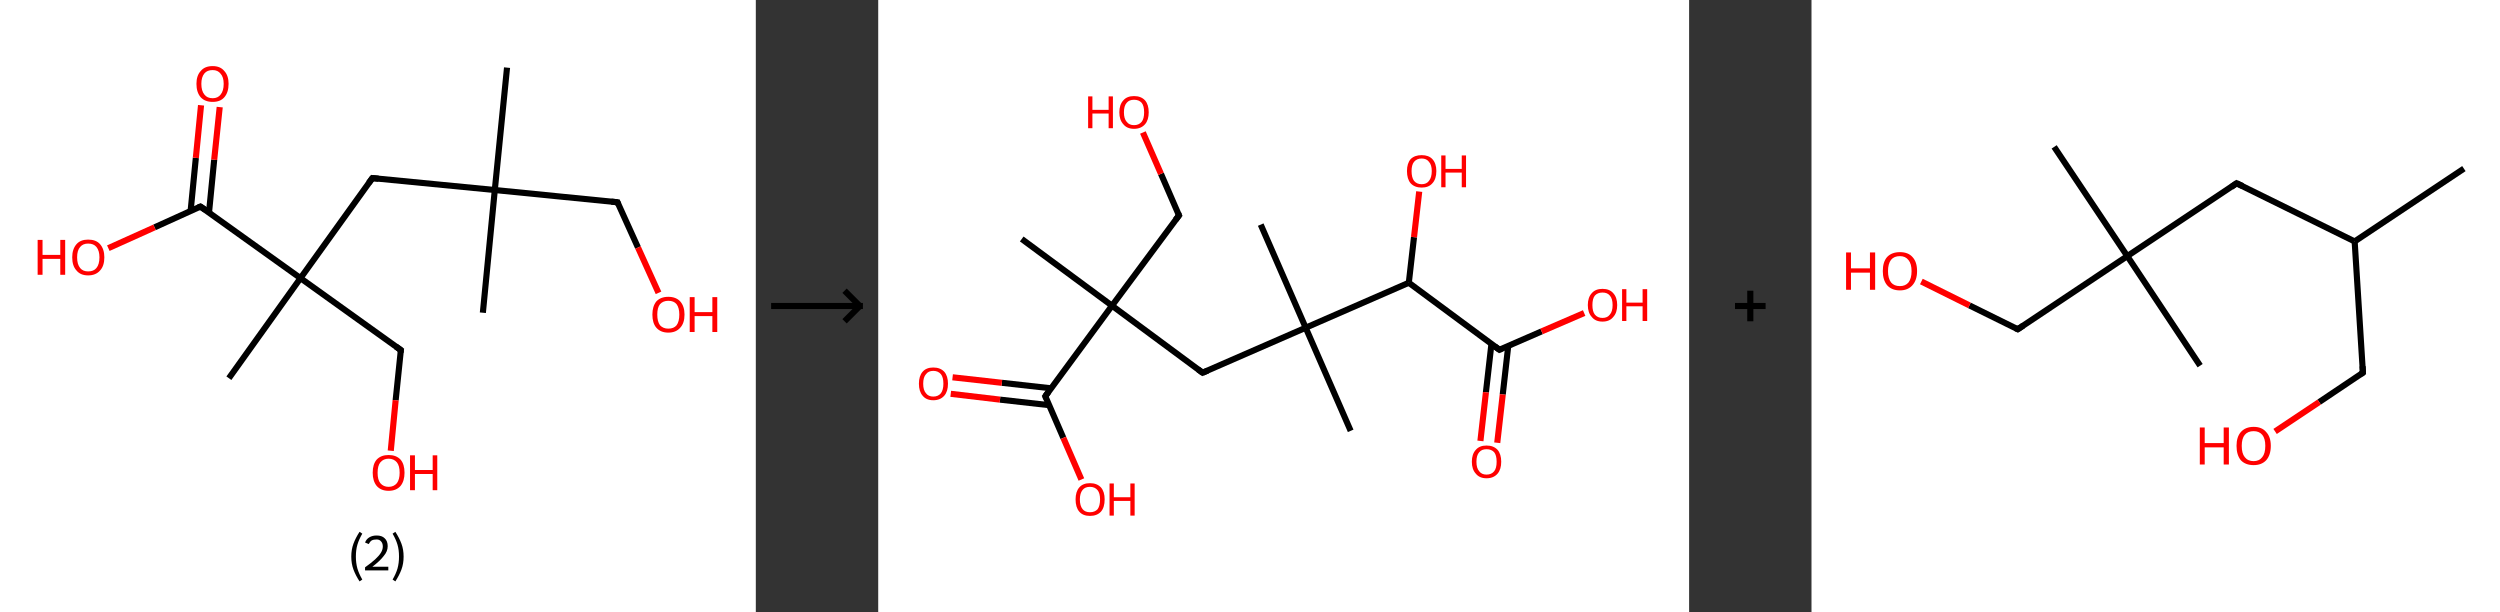 <?xml version='1.0' encoding='ASCII' standalone='yes'?>
<svg xmlns="http://www.w3.org/2000/svg" xmlns:xlink="http://www.w3.org/1999/xlink" version="1.1" width="817.0px" viewBox="0 0 817.0 200.0" height="200.0px">
  <rect x="0" y="0" width="817.0" height="200.0" fill="#333333" stroke="none"/>
  <g>
    <g transform="translate(0, 0) scale(1 1) "><!-- END OF HEADER -->
<rect style="opacity:1.0;fill:#FFFFFF;stroke:none" width="247.0" height="200.0" x="0.0" y="0.0"> </rect>
<path class="bond-0 atom-0 atom-1" d="M 165.7,22.1 L 161.7,62.1" style="fill:none;fill-rule:evenodd;stroke:#000000;stroke-width:2.0px;stroke-linecap:butt;stroke-linejoin:miter;stroke-opacity:1"/>
<path class="bond-1 atom-1 atom-2" d="M 161.7,62.1 L 157.8,102.2" style="fill:none;fill-rule:evenodd;stroke:#000000;stroke-width:2.0px;stroke-linecap:butt;stroke-linejoin:miter;stroke-opacity:1"/>
<path class="bond-2 atom-1 atom-3" d="M 161.7,62.1 L 201.8,66.1" style="fill:none;fill-rule:evenodd;stroke:#000000;stroke-width:2.0px;stroke-linecap:butt;stroke-linejoin:miter;stroke-opacity:1"/>
<path class="bond-3 atom-3 atom-4" d="M 201.8,66.1 L 208.5,80.9" style="fill:none;fill-rule:evenodd;stroke:#000000;stroke-width:2.0px;stroke-linecap:butt;stroke-linejoin:miter;stroke-opacity:1"/>
<path class="bond-3 atom-3 atom-4" d="M 208.5,80.9 L 215.2,95.7" style="fill:none;fill-rule:evenodd;stroke:#FF0000;stroke-width:2.0px;stroke-linecap:butt;stroke-linejoin:miter;stroke-opacity:1"/>
<path class="bond-4 atom-1 atom-5" d="M 161.7,62.1 L 121.7,58.2" style="fill:none;fill-rule:evenodd;stroke:#000000;stroke-width:2.0px;stroke-linecap:butt;stroke-linejoin:miter;stroke-opacity:1"/>
<path class="bond-5 atom-5 atom-6" d="M 121.7,58.2 L 98.2,90.9" style="fill:none;fill-rule:evenodd;stroke:#000000;stroke-width:2.0px;stroke-linecap:butt;stroke-linejoin:miter;stroke-opacity:1"/>
<path class="bond-6 atom-6 atom-7" d="M 98.2,90.9 L 74.8,123.6" style="fill:none;fill-rule:evenodd;stroke:#000000;stroke-width:2.0px;stroke-linecap:butt;stroke-linejoin:miter;stroke-opacity:1"/>
<path class="bond-7 atom-6 atom-8" d="M 98.2,90.9 L 131.0,114.4" style="fill:none;fill-rule:evenodd;stroke:#000000;stroke-width:2.0px;stroke-linecap:butt;stroke-linejoin:miter;stroke-opacity:1"/>
<path class="bond-8 atom-8 atom-9" d="M 131.0,114.4 L 129.3,130.8" style="fill:none;fill-rule:evenodd;stroke:#000000;stroke-width:2.0px;stroke-linecap:butt;stroke-linejoin:miter;stroke-opacity:1"/>
<path class="bond-8 atom-8 atom-9" d="M 129.3,130.8 L 127.7,147.3" style="fill:none;fill-rule:evenodd;stroke:#FF0000;stroke-width:2.0px;stroke-linecap:butt;stroke-linejoin:miter;stroke-opacity:1"/>
<path class="bond-9 atom-6 atom-10" d="M 98.2,90.9 L 65.5,67.5" style="fill:none;fill-rule:evenodd;stroke:#000000;stroke-width:2.0px;stroke-linecap:butt;stroke-linejoin:miter;stroke-opacity:1"/>
<path class="bond-10 atom-10 atom-11" d="M 68.3,69.5 L 70.0,52.2" style="fill:none;fill-rule:evenodd;stroke:#000000;stroke-width:2.0px;stroke-linecap:butt;stroke-linejoin:miter;stroke-opacity:1"/>
<path class="bond-10 atom-10 atom-11" d="M 70.0,52.2 L 71.8,35.0" style="fill:none;fill-rule:evenodd;stroke:#FF0000;stroke-width:2.0px;stroke-linecap:butt;stroke-linejoin:miter;stroke-opacity:1"/>
<path class="bond-10 atom-10 atom-11" d="M 62.3,68.9 L 64.0,51.6" style="fill:none;fill-rule:evenodd;stroke:#000000;stroke-width:2.0px;stroke-linecap:butt;stroke-linejoin:miter;stroke-opacity:1"/>
<path class="bond-10 atom-10 atom-11" d="M 64.0,51.6 L 65.7,34.4" style="fill:none;fill-rule:evenodd;stroke:#FF0000;stroke-width:2.0px;stroke-linecap:butt;stroke-linejoin:miter;stroke-opacity:1"/>
<path class="bond-11 atom-10 atom-12" d="M 65.5,67.5 L 50.5,74.3" style="fill:none;fill-rule:evenodd;stroke:#000000;stroke-width:2.0px;stroke-linecap:butt;stroke-linejoin:miter;stroke-opacity:1"/>
<path class="bond-11 atom-10 atom-12" d="M 50.5,74.3 L 35.4,81.1" style="fill:none;fill-rule:evenodd;stroke:#FF0000;stroke-width:2.0px;stroke-linecap:butt;stroke-linejoin:miter;stroke-opacity:1"/>
<path d="M 199.8,65.9 L 201.8,66.1 L 202.1,66.8" style="fill:none;stroke:#000000;stroke-width:2.0px;stroke-linecap:butt;stroke-linejoin:miter;stroke-opacity:1;"/>
<path d="M 123.7,58.4 L 121.7,58.2 L 120.5,59.8" style="fill:none;stroke:#000000;stroke-width:2.0px;stroke-linecap:butt;stroke-linejoin:miter;stroke-opacity:1;"/>
<path d="M 129.3,113.2 L 131.0,114.4 L 130.9,115.2" style="fill:none;stroke:#000000;stroke-width:2.0px;stroke-linecap:butt;stroke-linejoin:miter;stroke-opacity:1;"/>
<path d="M 67.1,68.6 L 65.5,67.5 L 64.8,67.8" style="fill:none;stroke:#000000;stroke-width:2.0px;stroke-linecap:butt;stroke-linejoin:miter;stroke-opacity:1;"/>
<path class="atom-4" d="M 213.2 102.8 Q 213.2 100.1, 214.5 98.5 Q 215.9 97.0, 218.4 97.0 Q 220.9 97.0, 222.3 98.5 Q 223.7 100.1, 223.7 102.8 Q 223.7 105.6, 222.3 107.1 Q 220.9 108.7, 218.4 108.7 Q 215.9 108.7, 214.5 107.1 Q 213.2 105.6, 213.2 102.8 M 218.4 107.4 Q 220.2 107.4, 221.1 106.3 Q 222.0 105.1, 222.0 102.8 Q 222.0 100.6, 221.1 99.4 Q 220.2 98.3, 218.4 98.3 Q 216.7 98.3, 215.7 99.4 Q 214.8 100.5, 214.8 102.8 Q 214.8 105.1, 215.7 106.3 Q 216.7 107.4, 218.4 107.4 " fill="#FF0000"/>
<path class="atom-4" d="M 225.4 97.1 L 227.0 97.1 L 227.0 102.0 L 232.8 102.0 L 232.8 97.1 L 234.4 97.1 L 234.4 108.5 L 232.8 108.5 L 232.8 103.3 L 227.0 103.3 L 227.0 108.5 L 225.4 108.5 L 225.4 97.1 " fill="#FF0000"/>
<path class="atom-9" d="M 121.8 154.5 Q 121.8 151.7, 123.1 150.2 Q 124.5 148.7, 127.0 148.7 Q 129.5 148.7, 130.9 150.2 Q 132.2 151.7, 132.2 154.5 Q 132.2 157.2, 130.9 158.8 Q 129.5 160.4, 127.0 160.4 Q 124.5 160.4, 123.1 158.8 Q 121.8 157.2, 121.8 154.5 M 127.0 159.1 Q 128.7 159.1, 129.7 157.9 Q 130.6 156.7, 130.6 154.5 Q 130.6 152.2, 129.7 151.1 Q 128.7 149.9, 127.0 149.9 Q 125.3 149.9, 124.3 151.1 Q 123.4 152.2, 123.4 154.5 Q 123.4 156.8, 124.3 157.9 Q 125.3 159.1, 127.0 159.1 " fill="#FF0000"/>
<path class="atom-9" d="M 134.0 148.8 L 135.6 148.8 L 135.6 153.6 L 141.4 153.6 L 141.4 148.8 L 142.9 148.8 L 142.9 160.2 L 141.4 160.2 L 141.4 154.9 L 135.6 154.9 L 135.6 160.2 L 134.0 160.2 L 134.0 148.8 " fill="#FF0000"/>
<path class="atom-11" d="M 64.2 27.4 Q 64.2 24.7, 65.6 23.2 Q 66.9 21.6, 69.5 21.6 Q 72.0 21.6, 73.3 23.2 Q 74.7 24.7, 74.7 27.4 Q 74.7 30.2, 73.3 31.8 Q 72.0 33.3, 69.5 33.3 Q 67.0 33.3, 65.6 31.8 Q 64.2 30.2, 64.2 27.4 M 69.5 32.1 Q 71.2 32.1, 72.1 30.9 Q 73.1 29.7, 73.1 27.4 Q 73.1 25.2, 72.1 24.1 Q 71.2 22.9, 69.5 22.9 Q 67.7 22.9, 66.8 24.0 Q 65.8 25.2, 65.8 27.4 Q 65.8 29.7, 66.8 30.9 Q 67.7 32.1, 69.5 32.1 " fill="#FF0000"/>
<path class="atom-12" d="M 12.3 78.4 L 13.9 78.4 L 13.9 83.3 L 19.7 83.3 L 19.7 78.4 L 21.3 78.4 L 21.3 89.8 L 19.7 89.8 L 19.7 84.6 L 13.9 84.6 L 13.9 89.8 L 12.3 89.8 L 12.3 78.4 " fill="#FF0000"/>
<path class="atom-12" d="M 23.6 84.1 Q 23.6 81.4, 25.0 79.8 Q 26.3 78.3, 28.8 78.3 Q 31.4 78.3, 32.7 79.8 Q 34.1 81.4, 34.1 84.1 Q 34.1 86.9, 32.7 88.4 Q 31.3 90.0, 28.8 90.0 Q 26.3 90.0, 25.0 88.4 Q 23.6 86.9, 23.6 84.1 M 28.8 88.7 Q 30.6 88.7, 31.5 87.6 Q 32.5 86.4, 32.5 84.1 Q 32.5 81.9, 31.5 80.7 Q 30.6 79.6, 28.8 79.6 Q 27.1 79.6, 26.2 80.7 Q 25.2 81.8, 25.2 84.1 Q 25.2 86.4, 26.2 87.6 Q 27.1 88.7, 28.8 88.7 " fill="#FF0000"/>
<path class="legend" d="M 114.8 181.9 Q 114.8 179.6, 115.5 177.7 Q 116.2 175.8, 117.5 173.8 L 118.4 174.4 Q 117.3 176.3, 116.8 178.0 Q 116.3 179.7, 116.3 181.9 Q 116.3 184.0, 116.8 185.8 Q 117.3 187.5, 118.4 189.4 L 117.5 190.0 Q 116.2 188.0, 115.5 186.1 Q 114.8 184.2, 114.8 181.9 " fill="#000000"/>
<path class="legend" d="M 119.3 177.3 Q 119.7 176.2, 120.7 175.6 Q 121.7 175.0, 123.1 175.0 Q 124.8 175.0, 125.7 175.9 Q 126.7 176.8, 126.7 178.5 Q 126.7 180.2, 125.4 181.7 Q 124.2 183.3, 121.7 185.2 L 126.9 185.2 L 126.9 186.4 L 119.3 186.4 L 119.3 185.4 Q 121.4 183.9, 122.6 182.8 Q 123.9 181.6, 124.5 180.6 Q 125.1 179.6, 125.1 178.6 Q 125.1 177.5, 124.5 176.9 Q 124.0 176.3, 123.1 176.3 Q 122.1 176.3, 121.5 176.6 Q 120.9 177.0, 120.5 177.8 L 119.3 177.3 " fill="#000000"/>
<path class="legend" d="M 131.9 181.9 Q 131.9 184.2, 131.2 186.1 Q 130.5 188.0, 129.2 190.0 L 128.3 189.4 Q 129.4 187.5, 129.9 185.8 Q 130.4 184.0, 130.4 181.9 Q 130.4 179.7, 129.9 178.0 Q 129.4 176.3, 128.3 174.4 L 129.2 173.8 Q 130.5 175.8, 131.2 177.7 Q 131.9 179.6, 131.9 181.9 " fill="#000000"/>
</g>
    <g transform="translate(247.0, 0) scale(1 1) "><line x1="5" y1="100" x2="35" y2="100" style="stroke:rgb(0,0,0);stroke-width:2"/>
  <line x1="34" y1="100" x2="29" y2="95" style="stroke:rgb(0,0,0);stroke-width:2"/>
  <line x1="34" y1="100" x2="29" y2="105" style="stroke:rgb(0,0,0);stroke-width:2"/>
</g>
    <g transform="translate(287.0, 0) scale(1 1) "><!-- END OF HEADER -->
<rect style="opacity:1.0;fill:#FFFFFF;stroke:none" width="265.0" height="200.0" x="0.0" y="0.0"> </rect>
<path class="bond-0 atom-0 atom-1" d="M 46.9,78.1 L 76.4,99.9" style="fill:none;fill-rule:evenodd;stroke:#000000;stroke-width:2.0px;stroke-linecap:butt;stroke-linejoin:miter;stroke-opacity:1"/>
<path class="bond-1 atom-1 atom-2" d="M 76.4,99.9 L 98.3,70.4" style="fill:none;fill-rule:evenodd;stroke:#000000;stroke-width:2.0px;stroke-linecap:butt;stroke-linejoin:miter;stroke-opacity:1"/>
<path class="bond-2 atom-2 atom-3" d="M 98.3,70.4 L 92.4,56.8" style="fill:none;fill-rule:evenodd;stroke:#000000;stroke-width:2.0px;stroke-linecap:butt;stroke-linejoin:miter;stroke-opacity:1"/>
<path class="bond-2 atom-2 atom-3" d="M 92.4,56.8 L 86.5,43.3" style="fill:none;fill-rule:evenodd;stroke:#FF0000;stroke-width:2.0px;stroke-linecap:butt;stroke-linejoin:miter;stroke-opacity:1"/>
<path class="bond-3 atom-1 atom-4" d="M 76.4,99.9 L 106.0,121.8" style="fill:none;fill-rule:evenodd;stroke:#000000;stroke-width:2.0px;stroke-linecap:butt;stroke-linejoin:miter;stroke-opacity:1"/>
<path class="bond-4 atom-4 atom-5" d="M 106.0,121.8 L 139.7,107.1" style="fill:none;fill-rule:evenodd;stroke:#000000;stroke-width:2.0px;stroke-linecap:butt;stroke-linejoin:miter;stroke-opacity:1"/>
<path class="bond-5 atom-5 atom-6" d="M 139.7,107.1 L 125.0,73.4" style="fill:none;fill-rule:evenodd;stroke:#000000;stroke-width:2.0px;stroke-linecap:butt;stroke-linejoin:miter;stroke-opacity:1"/>
<path class="bond-6 atom-5 atom-7" d="M 139.7,107.1 L 154.4,140.8" style="fill:none;fill-rule:evenodd;stroke:#000000;stroke-width:2.0px;stroke-linecap:butt;stroke-linejoin:miter;stroke-opacity:1"/>
<path class="bond-7 atom-5 atom-8" d="M 139.7,107.1 L 173.4,92.4" style="fill:none;fill-rule:evenodd;stroke:#000000;stroke-width:2.0px;stroke-linecap:butt;stroke-linejoin:miter;stroke-opacity:1"/>
<path class="bond-8 atom-8 atom-9" d="M 173.4,92.4 L 175.1,77.5" style="fill:none;fill-rule:evenodd;stroke:#000000;stroke-width:2.0px;stroke-linecap:butt;stroke-linejoin:miter;stroke-opacity:1"/>
<path class="bond-8 atom-8 atom-9" d="M 175.1,77.5 L 176.8,62.6" style="fill:none;fill-rule:evenodd;stroke:#FF0000;stroke-width:2.0px;stroke-linecap:butt;stroke-linejoin:miter;stroke-opacity:1"/>
<path class="bond-9 atom-8 atom-10" d="M 173.4,92.4 L 203.0,114.3" style="fill:none;fill-rule:evenodd;stroke:#000000;stroke-width:2.0px;stroke-linecap:butt;stroke-linejoin:miter;stroke-opacity:1"/>
<path class="bond-10 atom-10 atom-11" d="M 200.4,112.4 L 198.6,128.2" style="fill:none;fill-rule:evenodd;stroke:#000000;stroke-width:2.0px;stroke-linecap:butt;stroke-linejoin:miter;stroke-opacity:1"/>
<path class="bond-10 atom-10 atom-11" d="M 198.6,128.2 L 196.8,144.1" style="fill:none;fill-rule:evenodd;stroke:#FF0000;stroke-width:2.0px;stroke-linecap:butt;stroke-linejoin:miter;stroke-opacity:1"/>
<path class="bond-10 atom-10 atom-11" d="M 205.9,113.0 L 204.1,128.9" style="fill:none;fill-rule:evenodd;stroke:#000000;stroke-width:2.0px;stroke-linecap:butt;stroke-linejoin:miter;stroke-opacity:1"/>
<path class="bond-10 atom-10 atom-11" d="M 204.1,128.9 L 202.3,144.7" style="fill:none;fill-rule:evenodd;stroke:#FF0000;stroke-width:2.0px;stroke-linecap:butt;stroke-linejoin:miter;stroke-opacity:1"/>
<path class="bond-11 atom-10 atom-12" d="M 203.0,114.3 L 216.8,108.3" style="fill:none;fill-rule:evenodd;stroke:#000000;stroke-width:2.0px;stroke-linecap:butt;stroke-linejoin:miter;stroke-opacity:1"/>
<path class="bond-11 atom-10 atom-12" d="M 216.8,108.3 L 230.7,102.3" style="fill:none;fill-rule:evenodd;stroke:#FF0000;stroke-width:2.0px;stroke-linecap:butt;stroke-linejoin:miter;stroke-opacity:1"/>
<path class="bond-12 atom-1 atom-13" d="M 76.4,99.9 L 54.6,129.5" style="fill:none;fill-rule:evenodd;stroke:#000000;stroke-width:2.0px;stroke-linecap:butt;stroke-linejoin:miter;stroke-opacity:1"/>
<path class="bond-13 atom-13 atom-14" d="M 56.5,126.9 L 40.4,125.1" style="fill:none;fill-rule:evenodd;stroke:#000000;stroke-width:2.0px;stroke-linecap:butt;stroke-linejoin:miter;stroke-opacity:1"/>
<path class="bond-13 atom-13 atom-14" d="M 40.4,125.1 L 24.3,123.3" style="fill:none;fill-rule:evenodd;stroke:#FF0000;stroke-width:2.0px;stroke-linecap:butt;stroke-linejoin:miter;stroke-opacity:1"/>
<path class="bond-13 atom-13 atom-14" d="M 55.8,132.4 L 39.8,130.6" style="fill:none;fill-rule:evenodd;stroke:#000000;stroke-width:2.0px;stroke-linecap:butt;stroke-linejoin:miter;stroke-opacity:1"/>
<path class="bond-13 atom-13 atom-14" d="M 39.8,130.6 L 23.7,128.7" style="fill:none;fill-rule:evenodd;stroke:#FF0000;stroke-width:2.0px;stroke-linecap:butt;stroke-linejoin:miter;stroke-opacity:1"/>
<path class="bond-14 atom-13 atom-15" d="M 54.6,129.5 L 60.5,143.1" style="fill:none;fill-rule:evenodd;stroke:#000000;stroke-width:2.0px;stroke-linecap:butt;stroke-linejoin:miter;stroke-opacity:1"/>
<path class="bond-14 atom-13 atom-15" d="M 60.5,143.1 L 66.4,156.7" style="fill:none;fill-rule:evenodd;stroke:#FF0000;stroke-width:2.0px;stroke-linecap:butt;stroke-linejoin:miter;stroke-opacity:1"/>
<path d="M 97.2,71.8 L 98.3,70.4 L 98.0,69.7" style="fill:none;stroke:#000000;stroke-width:2.0px;stroke-linecap:butt;stroke-linejoin:miter;stroke-opacity:1;"/>
<path d="M 104.5,120.7 L 106.0,121.8 L 107.7,121.1" style="fill:none;stroke:#000000;stroke-width:2.0px;stroke-linecap:butt;stroke-linejoin:miter;stroke-opacity:1;"/>
<path d="M 201.5,113.2 L 203.0,114.3 L 203.7,114.0" style="fill:none;stroke:#000000;stroke-width:2.0px;stroke-linecap:butt;stroke-linejoin:miter;stroke-opacity:1;"/>
<path d="M 55.7,128.0 L 54.6,129.5 L 54.9,130.2" style="fill:none;stroke:#000000;stroke-width:2.0px;stroke-linecap:butt;stroke-linejoin:miter;stroke-opacity:1;"/>
<path class="atom-3" d="M 68.6 31.5 L 70.0 31.5 L 70.0 35.9 L 75.3 35.9 L 75.3 31.5 L 76.7 31.5 L 76.7 41.9 L 75.3 41.9 L 75.3 37.1 L 70.0 37.1 L 70.0 41.9 L 68.6 41.9 L 68.6 31.5 " fill="#FF0000"/>
<path class="atom-3" d="M 78.8 36.7 Q 78.8 34.2, 80.1 32.8 Q 81.3 31.4, 83.6 31.4 Q 85.9 31.4, 87.2 32.8 Q 88.4 34.2, 88.4 36.7 Q 88.4 39.2, 87.2 40.6 Q 85.9 42.1, 83.6 42.1 Q 81.3 42.1, 80.1 40.6 Q 78.8 39.2, 78.8 36.7 M 83.6 40.9 Q 85.2 40.9, 86.1 39.8 Q 86.9 38.8, 86.9 36.7 Q 86.9 34.6, 86.1 33.6 Q 85.2 32.6, 83.6 32.6 Q 82.0 32.6, 81.2 33.6 Q 80.3 34.6, 80.3 36.7 Q 80.3 38.8, 81.2 39.8 Q 82.0 40.9, 83.6 40.9 " fill="#FF0000"/>
<path class="atom-9" d="M 172.8 55.9 Q 172.8 53.4, 174.0 52.0 Q 175.3 50.7, 177.6 50.7 Q 179.9 50.7, 181.1 52.0 Q 182.4 53.4, 182.4 55.9 Q 182.4 58.5, 181.1 59.9 Q 179.9 61.3, 177.6 61.3 Q 175.3 61.3, 174.0 59.9 Q 172.8 58.5, 172.8 55.9 M 177.6 60.2 Q 179.2 60.2, 180.0 59.1 Q 180.9 58.0, 180.9 55.9 Q 180.9 53.9, 180.0 52.9 Q 179.2 51.8, 177.6 51.8 Q 176.0 51.8, 175.1 52.9 Q 174.3 53.9, 174.3 55.9 Q 174.3 58.0, 175.1 59.1 Q 176.0 60.2, 177.6 60.2 " fill="#FF0000"/>
<path class="atom-9" d="M 184.0 50.8 L 185.4 50.8 L 185.4 55.2 L 190.7 55.2 L 190.7 50.8 L 192.1 50.8 L 192.1 61.2 L 190.7 61.2 L 190.7 56.4 L 185.4 56.4 L 185.4 61.2 L 184.0 61.2 L 184.0 50.8 " fill="#FF0000"/>
<path class="atom-11" d="M 194.0 150.9 Q 194.0 148.4, 195.3 147.0 Q 196.5 145.6, 198.8 145.6 Q 201.1 145.6, 202.4 147.0 Q 203.6 148.4, 203.6 150.9 Q 203.6 153.4, 202.4 154.8 Q 201.1 156.3, 198.8 156.3 Q 196.5 156.3, 195.3 154.8 Q 194.0 153.4, 194.0 150.9 M 198.8 155.1 Q 200.4 155.1, 201.3 154.0 Q 202.1 153.0, 202.1 150.9 Q 202.1 148.8, 201.3 147.8 Q 200.4 146.8, 198.8 146.8 Q 197.2 146.8, 196.4 147.8 Q 195.5 148.8, 195.5 150.9 Q 195.5 153.0, 196.4 154.0 Q 197.2 155.1, 198.8 155.1 " fill="#FF0000"/>
<path class="atom-12" d="M 231.9 99.7 Q 231.9 97.2, 233.2 95.8 Q 234.4 94.4, 236.7 94.4 Q 239.0 94.4, 240.2 95.8 Q 241.5 97.2, 241.5 99.7 Q 241.5 102.2, 240.2 103.6 Q 239.0 105.1, 236.7 105.1 Q 234.4 105.1, 233.2 103.6 Q 231.9 102.2, 231.9 99.7 M 236.7 103.9 Q 238.3 103.9, 239.1 102.8 Q 240.0 101.8, 240.0 99.7 Q 240.0 97.6, 239.1 96.6 Q 238.3 95.6, 236.7 95.6 Q 235.1 95.6, 234.2 96.6 Q 233.4 97.6, 233.4 99.7 Q 233.4 101.8, 234.2 102.8 Q 235.1 103.9, 236.7 103.9 " fill="#FF0000"/>
<path class="atom-12" d="M 243.1 94.5 L 244.5 94.5 L 244.5 98.9 L 249.8 98.9 L 249.8 94.5 L 251.3 94.5 L 251.3 104.9 L 249.8 104.9 L 249.8 100.1 L 244.5 100.1 L 244.5 104.9 L 243.1 104.9 L 243.1 94.5 " fill="#FF0000"/>
<path class="atom-14" d="M 13.3 125.4 Q 13.3 122.9, 14.5 121.5 Q 15.7 120.1, 18.0 120.1 Q 20.3 120.1, 21.6 121.5 Q 22.8 122.9, 22.8 125.4 Q 22.8 127.9, 21.6 129.3 Q 20.3 130.8, 18.0 130.8 Q 15.7 130.8, 14.5 129.3 Q 13.3 127.9, 13.3 125.4 M 18.0 129.6 Q 19.6 129.6, 20.5 128.5 Q 21.3 127.4, 21.3 125.4 Q 21.3 123.3, 20.5 122.3 Q 19.6 121.2, 18.0 121.2 Q 16.4 121.2, 15.6 122.3 Q 14.7 123.3, 14.7 125.4 Q 14.7 127.5, 15.6 128.5 Q 16.4 129.6, 18.0 129.6 " fill="#FF0000"/>
<path class="atom-15" d="M 64.5 163.2 Q 64.5 160.7, 65.7 159.3 Q 66.9 157.9, 69.2 157.9 Q 71.5 157.9, 72.8 159.3 Q 74.0 160.7, 74.0 163.2 Q 74.0 165.8, 72.8 167.2 Q 71.5 168.6, 69.2 168.6 Q 66.9 168.6, 65.7 167.2 Q 64.5 165.8, 64.5 163.2 M 69.2 167.4 Q 70.8 167.4, 71.7 166.4 Q 72.5 165.3, 72.5 163.2 Q 72.5 161.2, 71.7 160.2 Q 70.8 159.1, 69.2 159.1 Q 67.6 159.1, 66.8 160.1 Q 65.9 161.2, 65.9 163.2 Q 65.9 165.3, 66.8 166.4 Q 67.6 167.4, 69.2 167.4 " fill="#FF0000"/>
<path class="atom-15" d="M 75.6 158.0 L 77.0 158.0 L 77.0 162.5 L 82.4 162.5 L 82.4 158.0 L 83.8 158.0 L 83.8 168.5 L 82.4 168.5 L 82.4 163.7 L 77.0 163.7 L 77.0 168.5 L 75.6 168.5 L 75.6 158.0 " fill="#FF0000"/>
</g>
    <g transform="translate(552.0, 0) scale(1 1) "><line x1="15" y1="100" x2="25" y2="100" style="stroke:rgb(0,0,0);stroke-width:2"/>
  <line x1="20" y1="95" x2="20" y2="105" style="stroke:rgb(0,0,0);stroke-width:2"/>
</g>
    <g transform="translate(592.0, 0) scale(1 1) "><!-- END OF HEADER -->
<rect style="opacity:1.0;fill:#FFFFFF;stroke:none" width="225.0" height="200.0" x="0.0" y="0.0"> </rect>
<path class="bond-0 atom-0 atom-1" d="M 213.2,55.1 L 177.5,78.9" style="fill:none;fill-rule:evenodd;stroke:#000000;stroke-width:2.0px;stroke-linecap:butt;stroke-linejoin:miter;stroke-opacity:1"/>
<path class="bond-1 atom-1 atom-2" d="M 177.5,78.9 L 180.2,121.8" style="fill:none;fill-rule:evenodd;stroke:#000000;stroke-width:2.0px;stroke-linecap:butt;stroke-linejoin:miter;stroke-opacity:1"/>
<path class="bond-2 atom-2 atom-3" d="M 180.2,121.8 L 165.9,131.4" style="fill:none;fill-rule:evenodd;stroke:#000000;stroke-width:2.0px;stroke-linecap:butt;stroke-linejoin:miter;stroke-opacity:1"/>
<path class="bond-2 atom-2 atom-3" d="M 165.9,131.4 L 151.5,141.0" style="fill:none;fill-rule:evenodd;stroke:#FF0000;stroke-width:2.0px;stroke-linecap:butt;stroke-linejoin:miter;stroke-opacity:1"/>
<path class="bond-3 atom-1 atom-4" d="M 177.5,78.9 L 138.9,59.9" style="fill:none;fill-rule:evenodd;stroke:#000000;stroke-width:2.0px;stroke-linecap:butt;stroke-linejoin:miter;stroke-opacity:1"/>
<path class="bond-4 atom-4 atom-5" d="M 138.9,59.9 L 103.2,83.7" style="fill:none;fill-rule:evenodd;stroke:#000000;stroke-width:2.0px;stroke-linecap:butt;stroke-linejoin:miter;stroke-opacity:1"/>
<path class="bond-5 atom-5 atom-6" d="M 103.2,83.7 L 127.0,119.5" style="fill:none;fill-rule:evenodd;stroke:#000000;stroke-width:2.0px;stroke-linecap:butt;stroke-linejoin:miter;stroke-opacity:1"/>
<path class="bond-6 atom-5 atom-7" d="M 103.2,83.7 L 79.3,48.0" style="fill:none;fill-rule:evenodd;stroke:#000000;stroke-width:2.0px;stroke-linecap:butt;stroke-linejoin:miter;stroke-opacity:1"/>
<path class="bond-7 atom-5 atom-8" d="M 103.2,83.7 L 67.4,107.6" style="fill:none;fill-rule:evenodd;stroke:#000000;stroke-width:2.0px;stroke-linecap:butt;stroke-linejoin:miter;stroke-opacity:1"/>
<path class="bond-8 atom-8 atom-9" d="M 67.4,107.6 L 51.6,99.8" style="fill:none;fill-rule:evenodd;stroke:#000000;stroke-width:2.0px;stroke-linecap:butt;stroke-linejoin:miter;stroke-opacity:1"/>
<path class="bond-8 atom-8 atom-9" d="M 51.6,99.8 L 35.9,92.0" style="fill:none;fill-rule:evenodd;stroke:#FF0000;stroke-width:2.0px;stroke-linecap:butt;stroke-linejoin:miter;stroke-opacity:1"/>
<path d="M 180.1,119.7 L 180.2,121.8 L 179.5,122.3" style="fill:none;stroke:#000000;stroke-width:2.0px;stroke-linecap:butt;stroke-linejoin:miter;stroke-opacity:1;"/>
<path d="M 140.9,60.8 L 138.9,59.9 L 137.2,61.1" style="fill:none;stroke:#000000;stroke-width:2.0px;stroke-linecap:butt;stroke-linejoin:miter;stroke-opacity:1;"/>
<path d="M 69.2,106.4 L 67.4,107.6 L 66.6,107.2" style="fill:none;stroke:#000000;stroke-width:2.0px;stroke-linecap:butt;stroke-linejoin:miter;stroke-opacity:1;"/>
<path class="atom-3" d="M 126.9 139.7 L 128.5 139.7 L 128.5 144.8 L 134.7 144.8 L 134.7 139.7 L 136.4 139.7 L 136.4 151.8 L 134.7 151.8 L 134.7 146.2 L 128.5 146.2 L 128.5 151.8 L 126.9 151.8 L 126.9 139.7 " fill="#FF0000"/>
<path class="atom-3" d="M 138.9 145.7 Q 138.9 142.8, 140.3 141.2 Q 141.8 139.5, 144.5 139.5 Q 147.2 139.5, 148.6 141.2 Q 150.1 142.8, 150.1 145.7 Q 150.1 148.7, 148.6 150.4 Q 147.1 152.0, 144.5 152.0 Q 141.8 152.0, 140.3 150.4 Q 138.9 148.7, 138.9 145.7 M 144.5 150.7 Q 146.3 150.7, 147.3 149.4 Q 148.3 148.2, 148.3 145.7 Q 148.3 143.3, 147.3 142.1 Q 146.3 140.9, 144.5 140.9 Q 142.6 140.9, 141.6 142.1 Q 140.6 143.3, 140.6 145.7 Q 140.6 148.2, 141.6 149.4 Q 142.6 150.7, 144.5 150.7 " fill="#FF0000"/>
<path class="atom-9" d="M 11.3 82.5 L 12.9 82.5 L 12.9 87.7 L 19.1 87.7 L 19.1 82.5 L 20.8 82.5 L 20.8 94.7 L 19.1 94.7 L 19.1 89.1 L 12.9 89.1 L 12.9 94.7 L 11.3 94.7 L 11.3 82.5 " fill="#FF0000"/>
<path class="atom-9" d="M 23.3 88.6 Q 23.3 85.6, 24.7 84.0 Q 26.2 82.4, 28.9 82.4 Q 31.6 82.4, 33.0 84.0 Q 34.5 85.6, 34.5 88.6 Q 34.5 91.5, 33.0 93.2 Q 31.5 94.9, 28.9 94.9 Q 26.2 94.9, 24.7 93.2 Q 23.3 91.5, 23.3 88.6 M 28.9 93.5 Q 30.7 93.5, 31.7 92.3 Q 32.7 91.0, 32.7 88.6 Q 32.7 86.2, 31.7 85.0 Q 30.7 83.7, 28.9 83.7 Q 27.0 83.7, 26.0 84.9 Q 25.0 86.2, 25.0 88.6 Q 25.0 91.0, 26.0 92.3 Q 27.0 93.5, 28.9 93.5 " fill="#FF0000"/>
</g>
  </g>
</svg>
